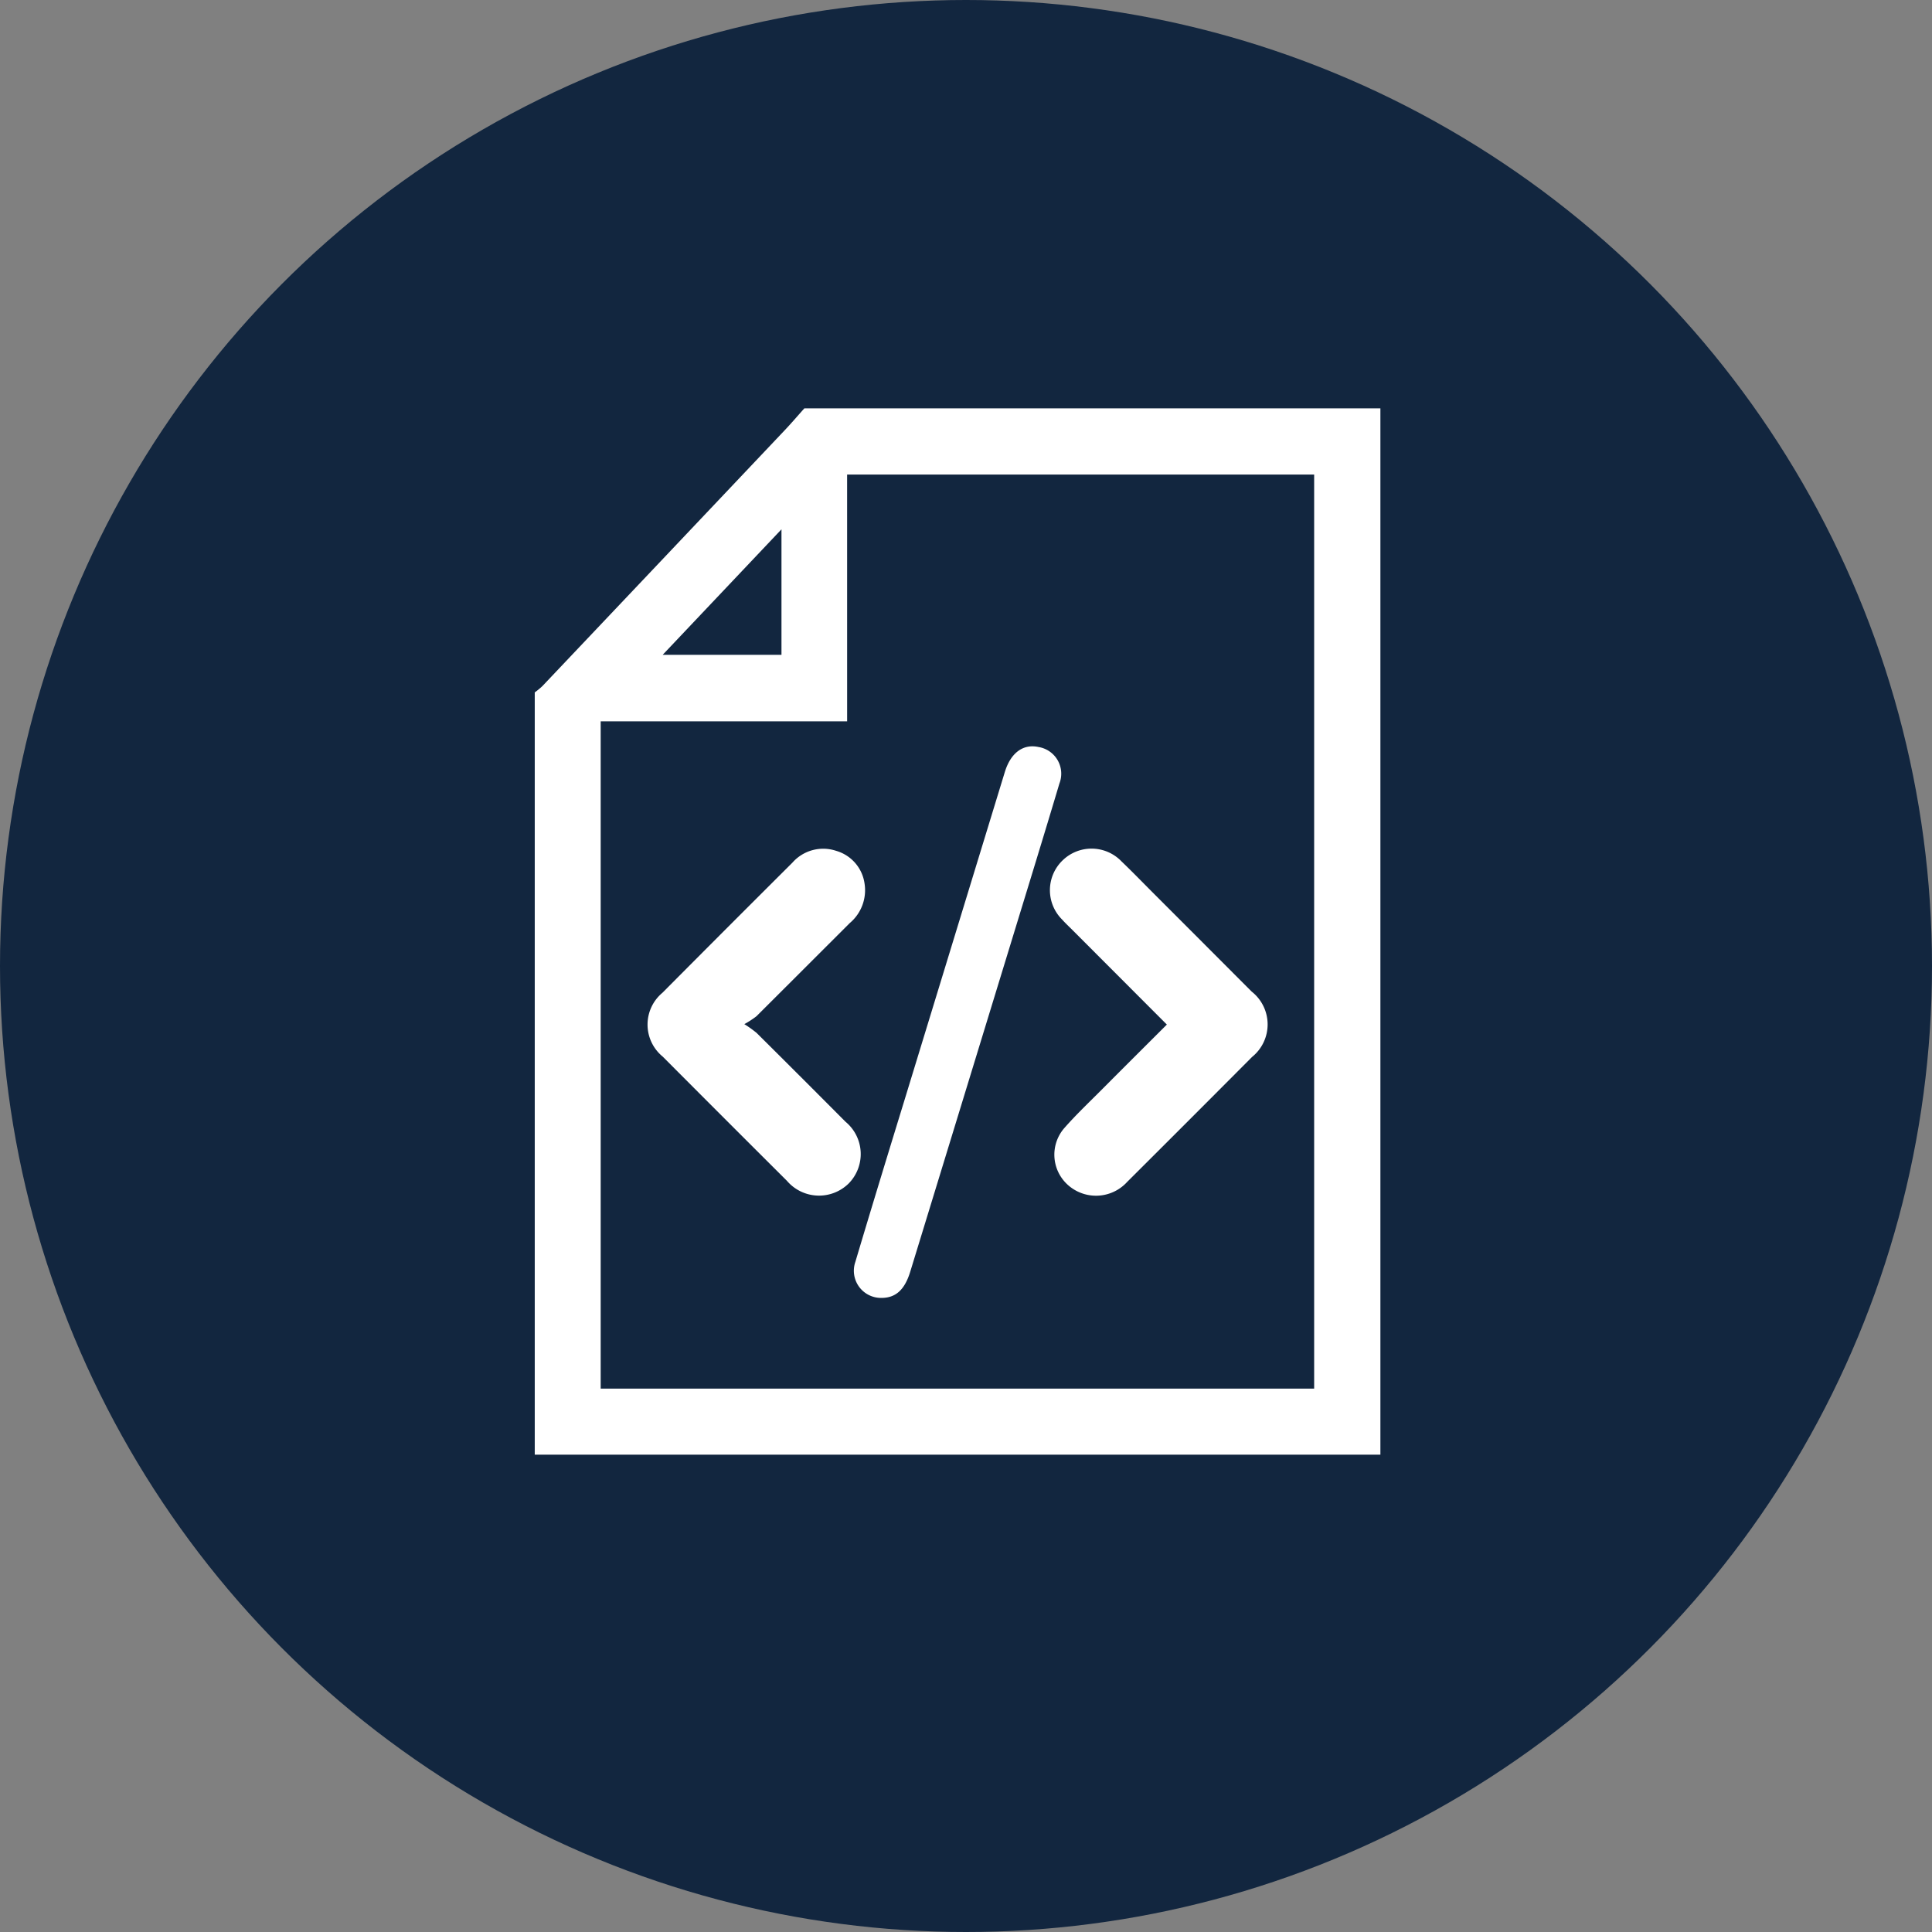 <svg xmlns="http://www.w3.org/2000/svg" width="112" height="112" viewBox="0 0 112 112">
  <rect x="0" y="0" width="112" height="112" fill="#808080" stroke="none"/>
  <g id="Grupo_1078107" data-name="Grupo 1078107" transform="translate(5798 4405.338)">
    <g id="Grupo_1078106" data-name="Grupo 1078106">
      <g id="Grupo_1078105" data-name="Grupo 1078105">
        <g id="Grupo_1078104" data-name="Grupo 1078104">
          <g id="Grupo_1078103" data-name="Grupo 1078103">
            <g id="Grupo_1078102" data-name="Grupo 1078102">
              <g id="Grupo_1078101" data-name="Grupo 1078101">
                <g id="Grupo_1078100" data-name="Grupo 1078100">
                  <circle id="Elipse_10571" data-name="Elipse 10571" cx="56" cy="56" r="56" transform="translate(-5798 -4405.338)" fill="#12263f"/>
                  <g id="j8NPcn.tif" transform="translate(-9030.917 -3182.021)">
                    <g id="Grupo_151181" data-name="Grupo 151181" transform="translate(3263.917 -1199.645)">
                      <path id="Trazado_192882" data-name="Trazado 192882" d="M3263.917-1138.989v-44.189a4.465,4.465,0,0,0,.44-.362q7.03-7.416,14.053-14.838c.39-.412.758-.844,1.137-1.267h33.393v60.656Zm18.109-42.511h-14.287v38.683H3309.1v-52.99h-27.075Zm-3.806-11.132-6.886,7.275h6.886Z" transform="translate(-3263.917 1199.645)" fill="#fff"/>
                      <path id="Trazado_192883" data-name="Trazado 192883" d="M3522.29-974.424l-5.484-5.492c-.2-.2-.4-.385-.582-.59a2.4,2.4,0,0,1,.038-3.451,2.407,2.407,0,0,1,3.407.082c.628.6,1.231,1.225,1.845,1.839q2.847,2.848,5.692,5.7a2.421,2.421,0,0,1,.026,3.787q-3.613,3.63-7.241,7.245a2.44,2.44,0,0,1-3.5.12,2.352,2.352,0,0,1-.163-3.22c.7-.8,1.478-1.534,2.229-2.289C3519.784-971.926,3521.014-973.15,3522.29-974.424Z" transform="translate(-3485.646 1010.147)" fill="#fff"/>
                      <path id="Trazado_192884" data-name="Trazado 192884" d="M3324.611-974.481a6.675,6.675,0,0,1,.713.51q2.583,2.566,5.152,5.148a2.431,2.431,0,0,1,.184,3.58,2.448,2.448,0,0,1-3.579-.155q-3.607-3.594-7.2-7.2a2.4,2.4,0,0,1-.018-3.7q3.757-3.779,7.532-7.54a2.377,2.377,0,0,1,2.537-.69,2.308,2.308,0,0,1,1.651,1.911,2.484,2.484,0,0,1-.861,2.278q-2.7,2.7-5.407,5.4A5.3,5.3,0,0,1,3324.611-974.481Z" transform="translate(-3312.462 1010.179)" fill="#fff"/>
                      <path id="Trazado_192885" data-name="Trazado 192885" d="M3421.433-1002.611a1.574,1.574,0,0,1-1.512-2.086c.938-3.149,1.9-6.29,2.865-9.432q2.9-9.484,5.8-18.966c.342-1.116,1.061-1.647,1.953-1.452a1.567,1.567,0,0,1,1.213,2.112c-.9,3.017-1.827,6.026-2.748,9.036q-2.945,9.624-5.894,19.247C3422.79-1003.089,3422.267-1002.61,3421.433-1002.611Z" transform="translate(-3401.336 1054.18)" fill="#fff"/>
                    </g>
                  </g>
                </g>
              </g>
            </g>
          </g>
        </g>
      </g>
    </g>
  </g>
</svg>
